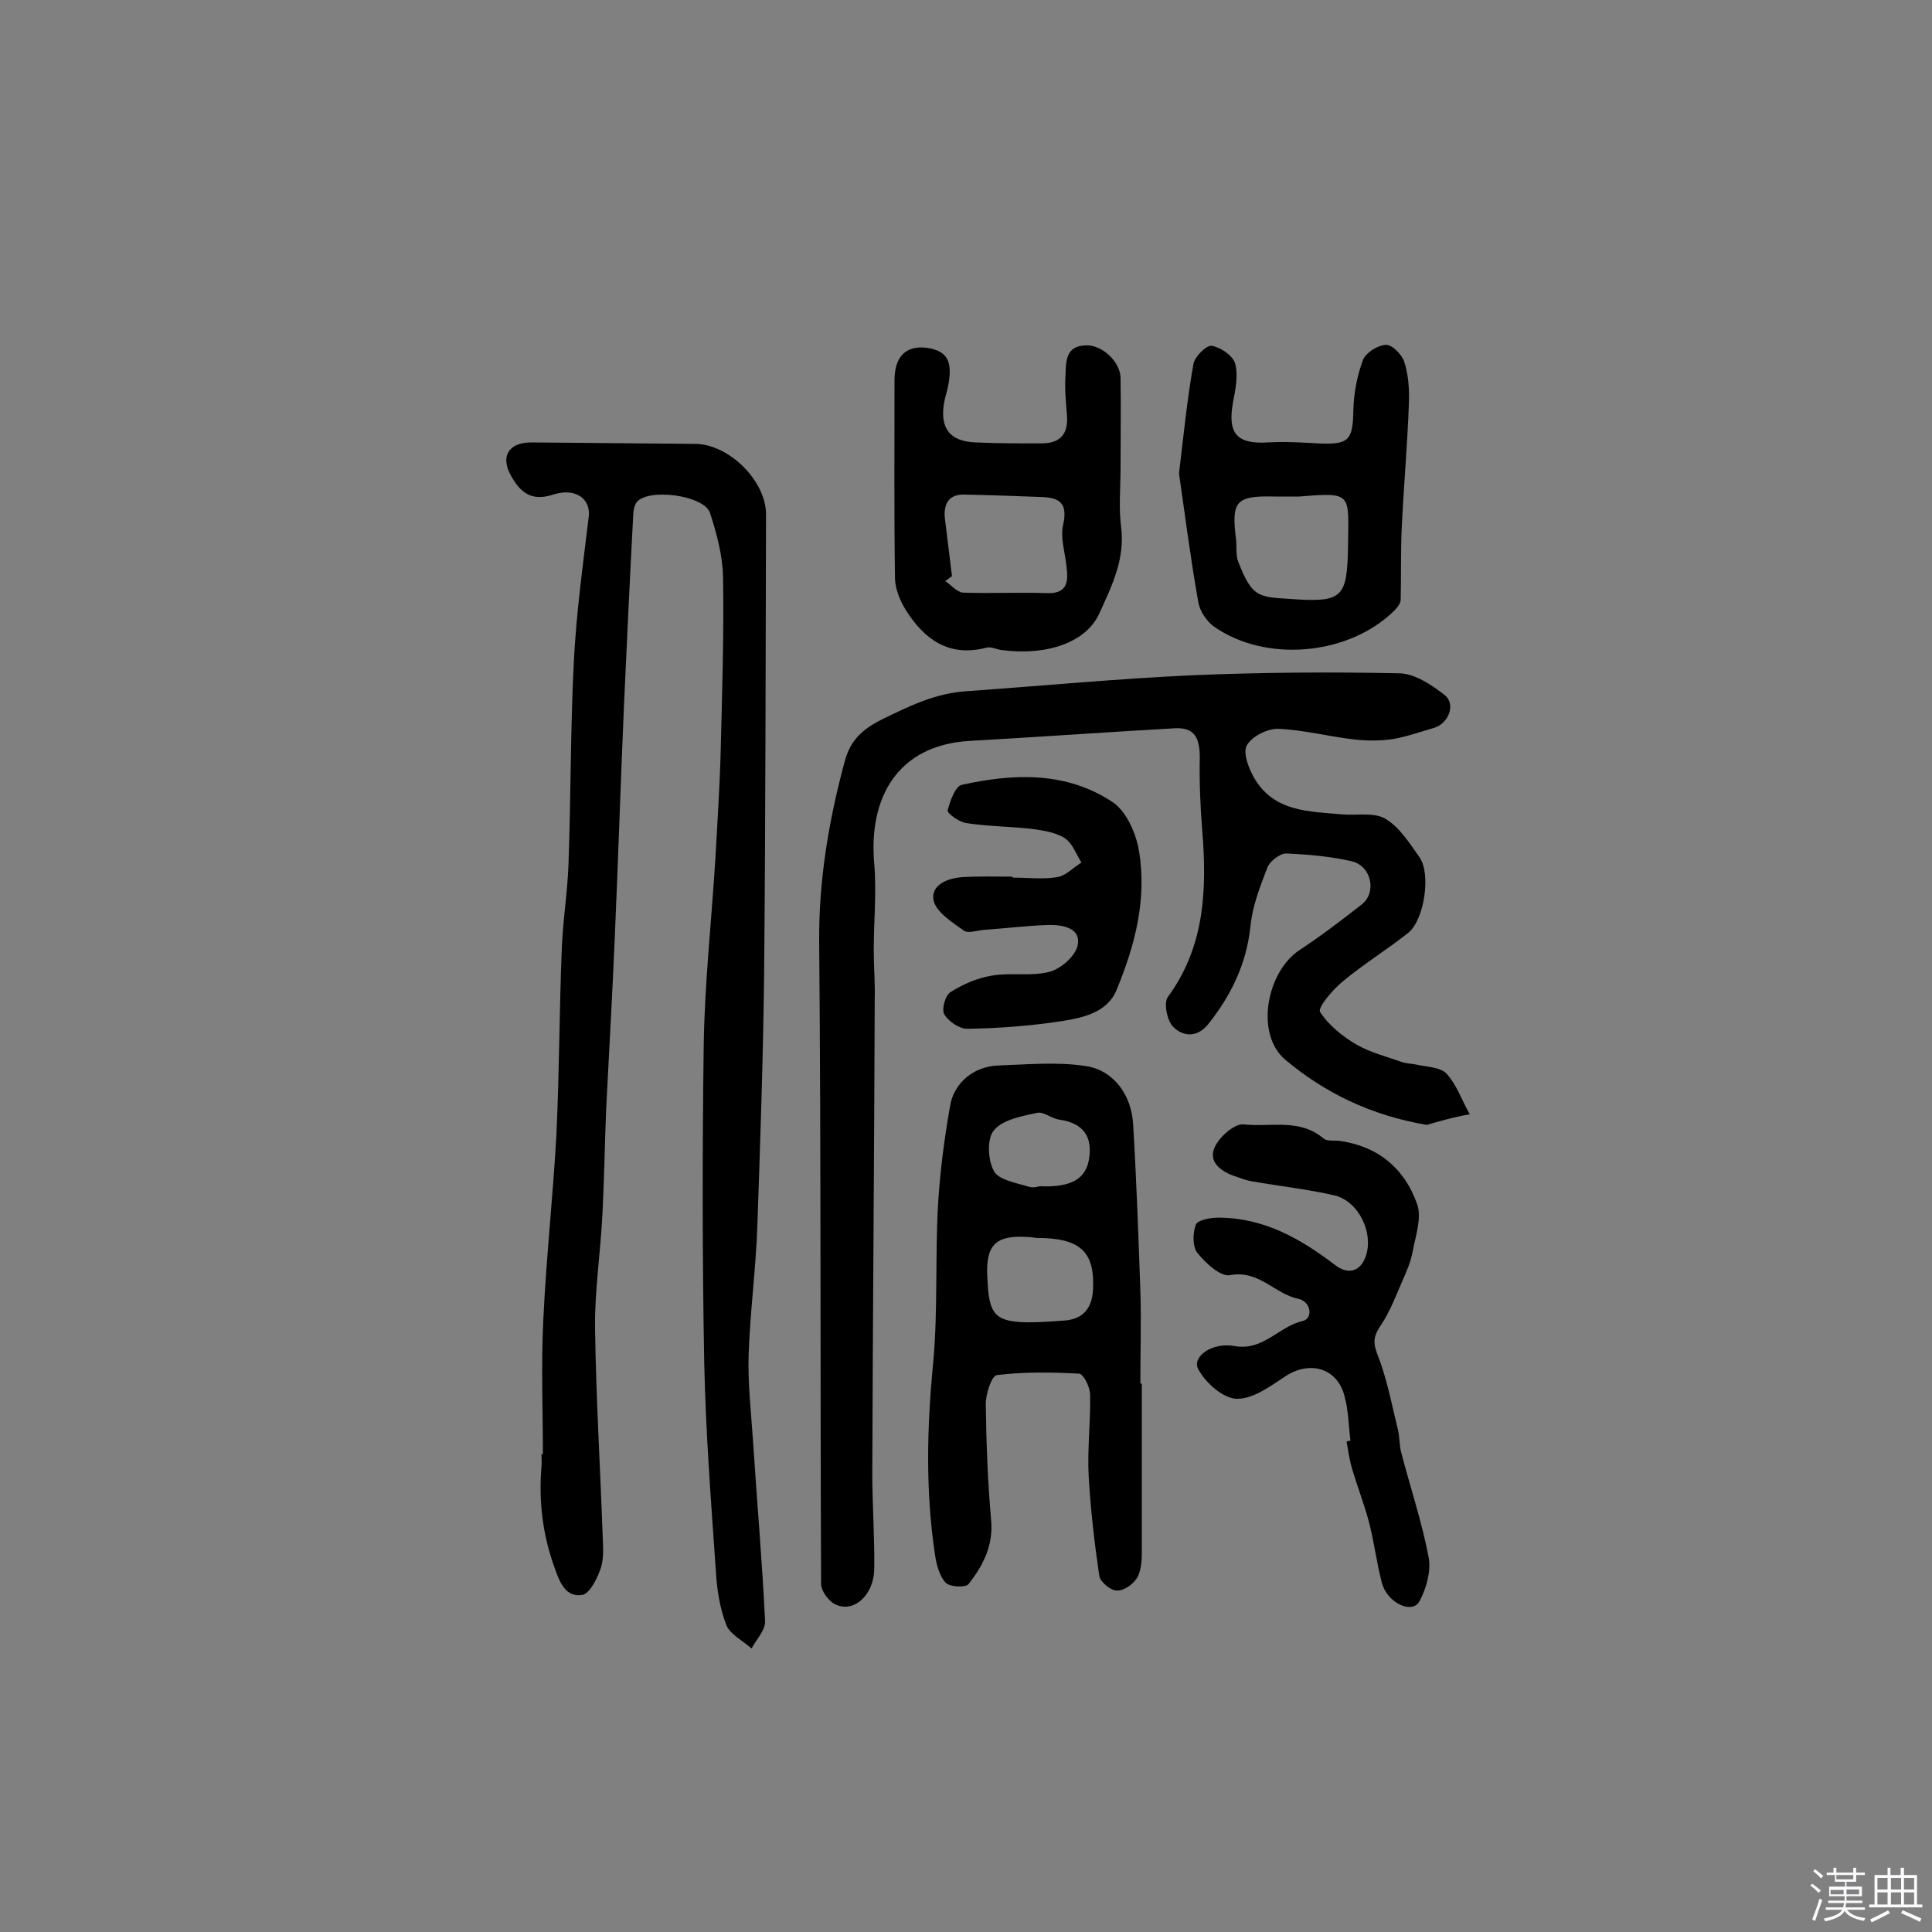 <svg enable-background="new 0 0 400 400" viewBox="0 0 400 400" xmlns="http://www.w3.org/2000/svg"><rect x="0" y="0" width="400" height="400" fill="#808080" stroke="none"/><path d="m374.8 390.4.4-.4c.7.5 1.3 1 1.8 1.4l-.5.5c-.5-.6-1.1-1.1-1.7-1.5zm1 7.3-.6-.3c.5-1.4 1.1-2.8 1.5-4.3.2.1.4.2.6.3-.5 1.3-1 2.8-1.5 4.3zm-.4-10.3.4-.4c.4.3 1 .8 1.7 1.4l-.5.5c-.4-.5-1-1-1.6-1.5zm2.5.3h1.7v-1h.6v1h3.5v-1h.6v1h1.8v.5h-1.8v1.4h-2v1h3.2v2h-3.2v.9h3.3v.5h-3.4c0 .3-.1.6-.1.9h4v.5h-3.7c.7.9 1.9 1.5 3.8 1.7-.1.2-.2.4-.3.6-2.1-.4-3.5-1.1-4-2.1-.4 1-1.8 1.7-4 2.2-.1-.2-.2-.4-.3-.6 2.1-.4 3.4-1 3.8-1.8h-3.4v-.5h3.6c.1-.3.1-.6.2-.9h-3.3v-.5h3.4c0-.3 0-.6 0-.9h-3.2v-2h3.3v-1h-2.1v-1.4h-1.7v-.5zm1.1 3.5v1h2.7c0-.3 0-.4 0-.4 0-.1 0-.2 0-.2 0-.1 0-.2 0-.3h-2.7zm1.2-3v.9h3.5v-.9zm4.7 3h-2.6v.6.4h2.6z" fill="#fbfafc"/><path d="m393.6 386.7h.6v1.5h2.7v6.1h1.1v.6h-11v-.6h1.1v-6.1h2.7v-1.5h.6v1.5h2.1v-1.5zm-2.7 8.8.4.6c-1.2.6-2.5 1.3-3.8 1.9-.1-.2-.2-.4-.3-.6 1.2-.6 2.5-1.2 3.7-1.9zm-2.2-6.7v2.4h2.1v-2.4zm0 3v2.5h2.1v-2.5zm2.8-3v2.4h2.1v-2.4zm0 3v2.5h2.1v-2.5zm6 6.1c-1.4-.7-2.7-1.3-3.9-1.8l.3-.6c1.5.6 2.7 1.2 3.9 1.7zm-1.2-9.1h-2.1v2.4h2.1zm-2.1 3v2.5h2.1v-2.5z" fill="#fbfafc"/><g fill="#010000"><path d="m112.4 301.1c0-9.4-.4-18.7.1-28.1.6-12.7 2-25.4 2.7-38.1.6-12.7.6-25.5 1.1-38.2.2-5.9 1.2-11.9 1.4-17.8.5-13.9.4-27.9 1.1-41.8.5-10.1 1.9-20.2 3.1-30.2.4-3.6-2.7-6-7.4-4.5-4.5 1.5-6.8-.5-8.7-3.9-2.3-4.1-.4-6.9 4.2-6.9 11.3.1 22.6.2 34 .3 7 .1 14.6 7.7 14.6 14.6-.1 31.8-.1 63.6-.4 95.4-.2 17.3-.8 34.6-1.4 51.9-.3 8.9-1.5 17.7-1.8 26.6-.2 5.9.5 11.9.9 17.9.8 12.4 1.9 24.8 2.5 37.3.1 1.9-1.8 3.8-2.8 5.7-1.8-1.6-4.4-2.9-5.2-4.8-1.4-3.6-2-7.6-2.2-11.4-1-14.4-2.1-28.7-2.4-43.1-.4-21.9-.4-43.9-.1-65.8.2-12.7 1.6-25.5 2.4-38.2.4-7.4.9-14.7 1.1-22.1.3-12.2.7-24.3.5-36.5-.1-4.4-1.3-8.9-2.7-13.2-1.2-3.7-12.9-5.2-15.2-2.2-.5.7-.7 1.8-.7 2.7-.7 13-1.3 26.1-1.9 39.1-.7 16-1.2 32-1.9 47.9-.5 12-1.2 23.9-1.8 35.9-.3 7.4-.4 14.8-.8 22.2-.4 7.8-1.6 15.5-1.5 23.2.2 14.6 1.1 29.1 1.6 43.7.1 2.1.2 4.3-.5 6.2-.7 2-2.2 5-3.7 5.3-3.4.6-4.7-2.5-5.7-5.4-2.5-6.8-3.4-13.8-2.8-21 .1-1 0-1.9 0-2.9 0 .2.1.2.3.2z"/><path d="m295.4 232.9c-11.7-2-21.2-6.7-29.3-13.5-6.3-5.3-3.9-18.3 3.1-22.8 4.4-2.9 8.6-6.1 12.8-9.4 3.1-2.5 1.9-8-2.2-8.9-4.4-1-9-1.4-13.5-1.6-1.3 0-3.4 1.6-3.9 2.9-1.5 3.9-3.1 8-3.5 12.1-.8 7.8-4 14.4-8.8 20.4-2.3 2.8-5.2 2.5-7.2.5-1.3-1.3-2-5-1.1-6.2 7.7-10.5 8.1-22.4 7.1-34.6-.4-5-.6-10-.5-15 0-4.5-1.4-6.3-5.5-6-14.1.8-28.1 1.8-42.2 2.6-15 .9-20.9 11.9-19.7 25.4.5 5.9-.1 12-.1 18 0 3.4.3 6.8.2 10.2-.1 32.7-.4 65.3-.5 98 0 6.6.5 13.2.4 19.9-.1 5.4-4.3 9.2-8.2 7.2-1.3-.7-2.8-2.7-2.8-4.2-.2-44.3 0-88.6-.4-132.9-.1-12.8 2-25.2 5.3-37.4 1.1-4.1 3.4-6.5 7.6-8.6 5.7-2.8 11.2-5.5 17.7-5.9 15.6-1.1 31.2-2.6 46.8-3.3 14.2-.6 28.5-.7 42.8-.4 3.2.1 6.6 2.4 9.3 4.5 2.4 1.9.8 5.9-2.2 6.8-2.8.8-5.6 1.8-8.4 2.3-2.7.4-5.5.4-8.1.1-5.3-.6-10.5-2-15.7-2.2-2.3-.1-5.6 1.6-6.6 3.5-.8 1.6.5 4.9 1.7 6.9 4.1 6.8 11.3 6.7 18 7.3 3 .3 6.6-.5 9 .9 2.9 1.7 5 5 7.1 8 2.4 3.4 1 12.9-2.3 15.6-4.4 3.5-9.3 6.5-13.6 10.1-2.1 1.7-5.2 5.4-4.7 6.3 1.8 2.8 4.7 5.1 7.6 6.8 2.8 1.6 6 2.4 9.1 3.5 1 .4 2.2.4 3.2.6 2.1.5 5 .5 6.3 1.9 2.1 2.3 3.2 5.6 4.8 8.4-3.5.6-6.5 1.5-8.9 2.2z"/><path d="m236.4 286.5v35.1c0 1.7-.2 3.8-1 5.1s-2.7 2.7-4.2 2.6c-1.3 0-3.4-1.8-3.6-3-1-6.8-1.8-13.7-2.2-20.6-.3-5.6.4-11.3.3-16.9 0-1.6-1.4-4.4-2.3-4.4-5.7-.3-11.4-.4-17 .3-1.1.1-2.4 4.1-2.3 6.2.1 7.9.4 15.9 1.1 23.8.5 5.3-1.7 9.5-4.7 13.3-.6.7-3.8.6-4.7-.3-1.3-1.4-1.9-3.7-2.2-5.7-2-13.2-1.7-26.4-.4-39.8 1-10.8.4-21.7 1-32.6.4-6.9 1.3-13.8 2.5-20.6.8-4.9 5-8.2 9.9-8.4 6-.2 12.2-.8 18.1.1 5.8.8 9.6 6 9.9 12.1.7 11.5 1.1 23 1.5 34.5.2 6.3 0 12.7 0 19 .1.2.2.2.3.2zm-21.7-30.2c-.4 0-1.2-.2-2-.2-6.5-.4-8.6 1.6-8.3 8.1.1 1.3.1 2.6.3 3.9.8 5.5 3 6.3 15.7 5.3 3.9-.3 5.7-2.6 5.9-6.4.4-7.8-2.6-10.7-11.6-10.7zm.5-10.7c6.7.3 9.7-1.6 10.3-5.8.7-4.7-1.4-7.3-6.2-8-1.6-.2-3.2-1.7-4.6-1.4-3.2.7-7.1 1.4-8.9 3.6-1.5 1.7-1.3 6.2 0 8.5 1 1.8 4.6 2.4 7.2 3.2 1 .3 2.3-.1 2.2-.1z"/><path d="m279.6 298.3c-.4-3.1-.4-6.2-1.2-9.1-1.4-5.9-7.1-7.6-12.2-4.3-3.2 2.1-6.8 4.8-10.2 4.7-2.8-.1-6.4-3.3-7.9-6.1-1.4-2.5 2.7-5.7 7.6-4.8 5.9 1 9.1-4.1 14-5.2 2.2-.5 1.8-4-.9-4.6-4.9-1-8.1-6-14.1-4.9-2 .4-5.1-2.5-6.8-4.6-1-1.3-1-4.1-.3-5.9.4-.9 3-1.4 4.6-1.4 9.4 0 17 4.3 24.2 9.8 2.7 2.1 5.3 1.4 6.4-1.9 1.6-4.8-1.5-11.3-6.5-12.5-5.6-1.3-11.3-1.9-17-2.9-1.3-.2-2.5-.7-3.7-1.1-2.9-1-5.5-3-4.1-6 1-2.2 4.2-5 6.1-4.7 5.5.6 11.5-1.3 16.4 2.9.7.6 2.2.4 3.3.5 8 1.1 13.5 5.7 16.1 13.1 1 2.8-.3 6.5-.9 9.7-.4 2.2-1.3 4.3-2.2 6.3-1.3 3-2.5 6.2-4.3 8.9-1.4 2.1-1.9 3.3-.9 6 2 5 3 10.4 4.3 15.7.4 1.6.3 3.3.7 4.8 1.9 7.3 4.3 14.4 5.7 21.8.5 2.8-.5 6.4-1.9 9-1.5 2.8-6.7.4-7.8-3.8s-1.6-8.5-2.7-12.7c-1-3.7-2.4-7.3-3.5-11-.5-1.8-.8-3.7-1.1-5.5.3-.2.5-.2.8-.2z"/><path d="m232 96.8c0 4.1-.4 8.2.1 12.2.9 6.7-1.9 12.3-4.5 18-2.7 6-10.8 8.8-20.1 7.6-1.1-.1-2.3-.8-3.3-.5-7.7 2-12.8-1.7-16.6-7.7-1.2-1.9-2.2-4.3-2.3-6.5-.2-13.7-.1-27.5-.1-41.2 0-4.9 2.4-7.2 6.6-6.7 4.3.6 5.5 2.7 4.5 7.9-.2 1.1-.6 2.2-.8 3.3-1 5.4 1.1 8.2 6.5 8.4 4.5.2 9.1.2 13.6.2 3.9 0 5.6-1.9 5.3-5.8-.2-2.7-.5-5.5-.3-8.3.1-2.9 0-6.2 4.4-6.2 3.3 0 6.9 3.4 7 6.7.1 6.3 0 12.4 0 18.6zm-34.9 22.5c-.5.3-.9.7-1.4 1 1.2.8 2.4 2.3 3.7 2.4 5.7.2 11.5-.1 17.2.1 4.5.2 4.6-2.4 4.2-5.6-.3-2.8-1.3-5.9-.7-8.5 1-4.4-.6-5.7-4.5-5.8-5.3-.2-10.6-.4-15.9-.5-3.2-.1-4.3 1.8-4.1 4.7.5 4 1 8.1 1.5 12.2z"/><path d="m244.1 98c1-8.3 1.7-15.5 3-22.7.3-1.5 2.7-3.9 3.8-3.7 1.8.3 4.3 2 4.8 3.6.7 2.4.1 5.4-.4 8-1.2 6.5.7 8.8 7.2 8.4 3.4-.2 6.9 0 10.4.2 6.4.3 7.2-.6 7.3-7 .1-3.5.8-7.1 2-10.3.6-1.5 3-3 4.7-3.1 1.3-.1 3.3 2 3.8 3.4.9 2.7 1.1 5.7 1 8.6-.3 8.7-1.1 17.4-1.5 26.2-.2 4.8-.1 9.7-.2 14.5 0 .8-.7 1.7-1.3 2.3-9.4 9.3-26.6 10.9-37.4 3.3-1.5-1.1-2.9-3.2-3.2-5-1.6-9-2.8-18.3-4-26.7zm24.9 4.8c-2 0-3.5 0-5 0-8.1-.2-9.1.9-8.1 8.8.2 1.6-.1 3.4.5 4.8.9 2.2 1.9 4.9 3.7 6.2s4.6 1.2 7 1.4c10.9.8 11.8-.2 12-10.9.1-11 1-11.2-10.1-10.3z"/><path d="m209.7 181.7c3.1 0 6.2.4 9.2-.1 1.8-.3 3.3-2 5-3-1.1-1.8-1.9-4.1-3.5-5.1-1.9-1.2-4.6-1.6-6.9-1.9-4.5-.5-9-.5-13.5-1.2-1.4-.2-3.9-2-3.8-2.6.5-2 1.6-5 2.9-5.3 10.8-2.4 21.7-2.8 31.3 3.6 2.8 1.9 4.8 6.4 5.4 10 1.7 10-.8 19.6-4.6 28.8-1.9 4.7-6.9 5.8-11.3 6.5-6.5 1-13.1 1.5-19.7 1.6-1.6 0-3.9-1.6-4.7-3-.6-1 .2-3.9 1.3-4.6 2.5-1.6 5.5-2.9 8.5-3.4 4-.7 8.2.2 12-.8 2.3-.6 5.3-3.2 5.8-5.4.8-3.6-2.9-4.3-5.7-4.3-4.5.1-9 .7-13.5 1-1.5.1-3.4.8-4.3.2-2.4-1.7-5.7-3.8-6.3-6.2-.7-3.3 2.9-4.7 6-4.9 3.4-.2 6.8-.1 10.2-.1.2.1.2.1.2.2z"/></g></svg>